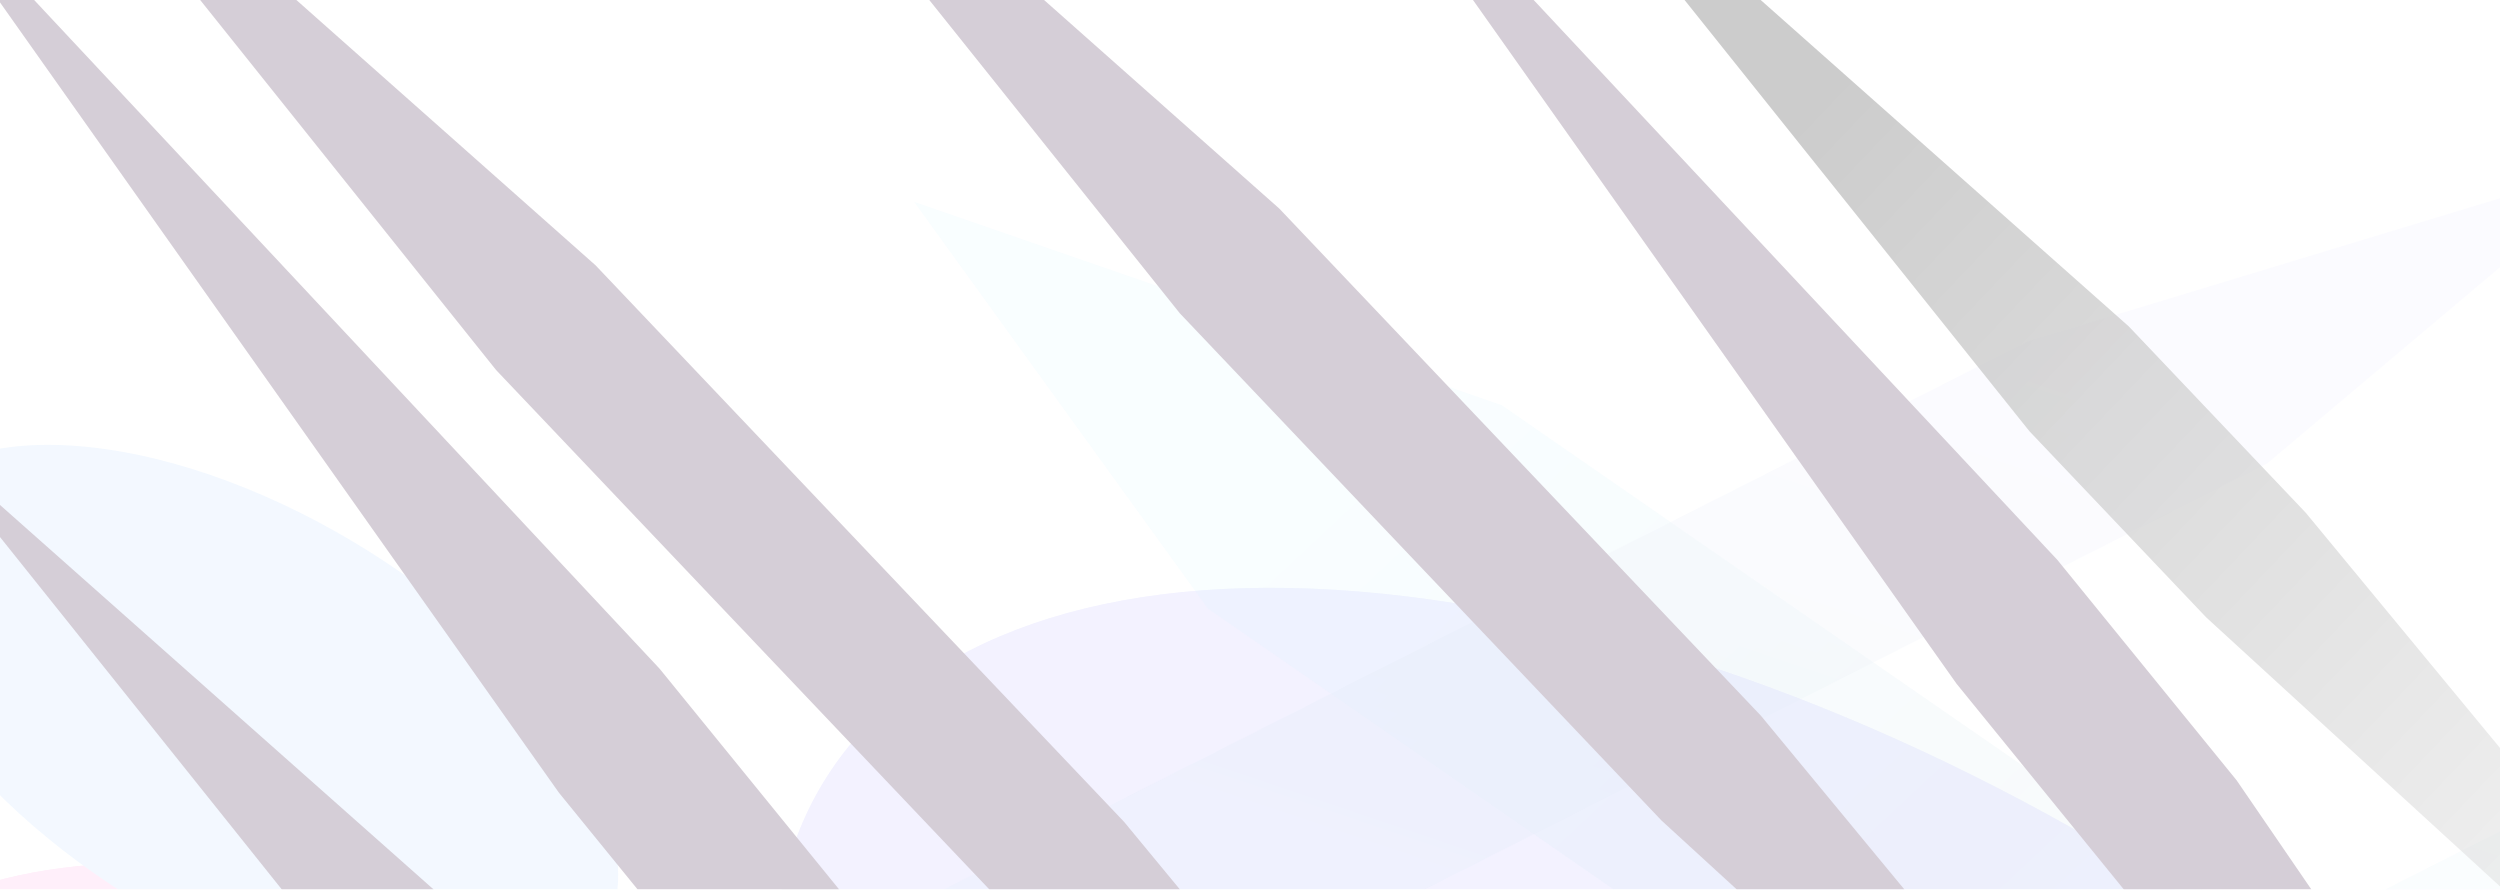 <svg width="1200" height="427" viewBox="0 0 1200 427" fill="none" xmlns="http://www.w3.org/2000/svg">
<g opacity="0.2">
<g opacity="0.4" filter="url(#filter0_f_62_1077)">
<g filter="url(#filter1_f_62_1077)">
<path d="M109.877 416.286C-78.874 397.274 -157.464 509.382 -65.641 666.687C26.183 823.992 253.64 966.925 442.398 985.937C631.155 1004.95 709.737 892.84 617.915 735.535C526.093 578.23 298.637 435.298 109.877 416.286Z" fill="#FF33BA"/>
</g>
<g filter="url(#filter2_f_62_1077)">
<path d="M109.877 416.286C-78.874 397.274 -157.464 509.382 -65.641 666.687C26.183 823.992 253.64 966.925 442.398 985.937C631.155 1004.95 709.737 892.84 617.915 735.535C526.093 578.23 298.637 435.298 109.877 416.286Z" fill="#FF33BA"/>
</g>
<g filter="url(#filter3_f_62_1077)">
<path d="M41.819 214.517C-46.237 205.648 -82.899 257.947 -40.066 331.329C2.78 404.713 108.876 471.392 196.939 480.261C284.995 489.13 321.654 436.831 278.819 363.447C235.983 290.064 129.874 223.386 41.819 214.517Z" fill="#5FA8FF"/>
</g>
<g filter="url(#filter4_f_62_1077)">
<path d="M699.824 289.782C438.584 247.711 305.839 384.073 403.328 594.355C500.816 804.636 791.625 1009.21 1052.86 1051.28C1314.1 1093.35 1446.85 956.992 1349.36 746.71C1251.87 536.427 961.064 331.854 699.824 289.782Z" fill="#5F57FF"/>
</g>
<g opacity="0.6" filter="url(#filter5_f_62_1077)">
<path d="M699.824 289.782C438.584 247.711 305.839 384.073 403.328 594.355C500.818 804.636 791.625 1009.21 1052.86 1051.28C1314.1 1093.35 1446.85 956.992 1349.36 746.71C1251.87 536.427 961.064 331.854 699.824 289.782Z" fill="#5F57FF"/>
</g>
</g>
<g opacity="0.4">
<g opacity="0.4" filter="url(#filter6_f_62_1077)">
<path d="M1108.7 658.132L1390.76 755.735L1249.73 560.53L720.868 194.518L438.808 96.915L579.838 292.122L1108.7 658.132Z" fill="url(#paint0_linear_62_1077)"/>
</g>
<g opacity="0.3" filter="url(#filter7_f_62_1077)">
<path d="M396.652 455.481L223.703 601.231L511.951 513.781L1088.45 222.28L1261.4 76.529L973.149 163.979L396.652 455.481Z" fill="url(#paint1_linear_62_1077)"/>
</g>
<g opacity="0.3" filter="url(#filter8_f_62_1077)">
<path d="M1434.34 397.173L1607.29 251.418L1319.04 338.871L742.547 630.385L569.599 776.141L857.846 688.688L1434.34 397.173Z" fill="url(#paint2_linear_62_1077)"/>
</g>
</g>
<g style="mix-blend-mode:overlay" filter="url(#filter9_f_62_1077)">
<path d="M987.506 268.722L616.696 -127.727L939.139 328.19L1025.2 434.006L1331.52 751.166L1073.57 374.539L987.506 268.722Z" fill="#2F0935"/>
</g>
<g style="mix-blend-mode:overlay" filter="url(#filter10_f_62_1077)">
<path d="M316.63 321.005L-54.177 -75.444L268.265 380.474L502.529 668.506L808.851 985.666L550.896 609.039L316.63 321.005Z" fill="#2F0935"/>
</g>
<g style="mix-blend-mode:overlay" filter="url(#filter11_f_62_1077)">
<path d="M823.332 721.629L452.523 325.18L774.967 781.096L861.029 886.914L1167.35 1204.07L909.396 827.445L823.332 721.629Z" fill="url(#paint3_linear_62_1077)"/>
</g>
<g style="mix-blend-mode:overlay" filter="url(#filter12_f_62_1077)">
<path d="M297.208 612.654L663.196 947.774L344.945 562.387L259.999 472.938L-42.333 204.842L212.262 523.207L297.208 612.654Z" fill="#2F0935"/>
</g>
<g style="mix-blend-mode:overlay" filter="url(#filter13_f_62_1077)">
<path d="M491.848 444.786L857.837 779.907L539.585 394.519L285.863 127.347L-16.47 -140.749L238.124 177.614L491.848 444.786Z" fill="#2F0935"/>
</g>
<g style="mix-blend-mode:overlay" filter="url(#filter14_f_62_1077)">
<path d="M797.538 393.861L1163.53 728.981L845.276 343.593L614.056 100.117L311.719 -167.979L566.319 150.386L797.538 393.861Z" fill="#2F0935"/>
</g>
<g style="mix-blend-mode:overlay" filter="url(#filter15_f_62_1077)">
<path d="M1059.02 296.385L1425.01 631.504L1106.76 246.116L1021.81 156.669L719.474 -111.427L974.075 206.936L1059.02 296.385Z" fill="url(#paint4_linear_62_1077)"/>
</g>
</g>
<defs>
<filter id="filter0_f_62_1077" x="-404.02" y="-86.463" width="2085.38" height="1445.37" filterUnits="userSpaceOnUse" color-interpolation-filters="sRGB">
<feFlood flood-opacity="0" result="BackgroundImageFix"/>
<feBlend mode="normal" in="SourceGraphic" in2="BackgroundImageFix" result="shape"/>
<feGaussianBlur stdDeviation="150" result="effect1_foregroundBlur_62_1077"/>
</filter>
<filter id="filter1_f_62_1077" x="-396.054" y="122.15" width="1344.38" height="1157.92" filterUnits="userSpaceOnUse" color-interpolation-filters="sRGB">
<feFlood flood-opacity="0" result="BackgroundImageFix"/>
<feBlend mode="normal" in="SourceGraphic" in2="BackgroundImageFix" result="shape"/>
<feGaussianBlur stdDeviation="146.017" result="effect1_foregroundBlur_62_1077"/>
</filter>
<filter id="filter2_f_62_1077" x="-396.054" y="122.15" width="1344.38" height="1157.92" filterUnits="userSpaceOnUse" color-interpolation-filters="sRGB">
<feFlood flood-opacity="0" result="BackgroundImageFix"/>
<feBlend mode="normal" in="SourceGraphic" in2="BackgroundImageFix" result="shape"/>
<feGaussianBlur stdDeviation="146.017" result="effect1_foregroundBlur_62_1077"/>
</filter>
<filter id="filter3_f_62_1077" x="-250.293" y="21.213" width="739.339" height="652.352" filterUnits="userSpaceOnUse" color-interpolation-filters="sRGB">
<feFlood flood-opacity="0" result="BackgroundImageFix"/>
<feBlend mode="normal" in="SourceGraphic" in2="BackgroundImageFix" result="shape"/>
<feGaussianBlur stdDeviation="96.162" result="effect1_foregroundBlur_62_1077"/>
</filter>
<filter id="filter4_f_62_1077" x="171.789" y="82.624" width="1409.11" height="1175.82" filterUnits="userSpaceOnUse" color-interpolation-filters="sRGB">
<feFlood flood-opacity="0" result="BackgroundImageFix"/>
<feBlend mode="normal" in="SourceGraphic" in2="BackgroundImageFix" result="shape"/>
<feGaussianBlur stdDeviation="99.769" result="effect1_foregroundBlur_62_1077"/>
</filter>
<filter id="filter5_f_62_1077" x="171.789" y="82.624" width="1409.11" height="1175.82" filterUnits="userSpaceOnUse" color-interpolation-filters="sRGB">
<feFlood flood-opacity="0" result="BackgroundImageFix"/>
<feBlend mode="normal" in="SourceGraphic" in2="BackgroundImageFix" result="shape"/>
<feGaussianBlur stdDeviation="99.769" result="effect1_foregroundBlur_62_1077"/>
</filter>
<filter id="filter6_f_62_1077" x="278.808" y="-63.085" width="1271.95" height="978.82" filterUnits="userSpaceOnUse" color-interpolation-filters="sRGB">
<feFlood flood-opacity="0" result="BackgroundImageFix"/>
<feBlend mode="normal" in="SourceGraphic" in2="BackgroundImageFix" result="shape"/>
<feGaussianBlur stdDeviation="80" result="effect1_foregroundBlur_62_1077"/>
</filter>
<filter id="filter7_f_62_1077" x="111.703" y="-35.471" width="1261.7" height="748.703" filterUnits="userSpaceOnUse" color-interpolation-filters="sRGB">
<feFlood flood-opacity="0" result="BackgroundImageFix"/>
<feBlend mode="normal" in="SourceGraphic" in2="BackgroundImageFix" result="shape"/>
<feGaussianBlur stdDeviation="56" result="effect1_foregroundBlur_62_1077"/>
</filter>
<filter id="filter8_f_62_1077" x="457.599" y="139.418" width="1261.69" height="748.723" filterUnits="userSpaceOnUse" color-interpolation-filters="sRGB">
<feFlood flood-opacity="0" result="BackgroundImageFix"/>
<feBlend mode="normal" in="SourceGraphic" in2="BackgroundImageFix" result="shape"/>
<feGaussianBlur stdDeviation="56" result="effect1_foregroundBlur_62_1077"/>
</filter>
<filter id="filter9_f_62_1077" x="562.696" y="-181.727" width="822.827" height="986.892" filterUnits="userSpaceOnUse" color-interpolation-filters="sRGB">
<feFlood flood-opacity="0" result="BackgroundImageFix"/>
<feBlend mode="normal" in="SourceGraphic" in2="BackgroundImageFix" result="shape"/>
<feGaussianBlur stdDeviation="27" result="effect1_foregroundBlur_62_1077"/>
</filter>
<filter id="filter10_f_62_1077" x="-108.177" y="-129.443" width="971.027" height="1169.11" filterUnits="userSpaceOnUse" color-interpolation-filters="sRGB">
<feFlood flood-opacity="0" result="BackgroundImageFix"/>
<feBlend mode="normal" in="SourceGraphic" in2="BackgroundImageFix" result="shape"/>
<feGaussianBlur stdDeviation="27" result="effect1_foregroundBlur_62_1077"/>
</filter>
<filter id="filter11_f_62_1077" x="398.523" y="271.18" width="822.827" height="986.892" filterUnits="userSpaceOnUse" color-interpolation-filters="sRGB">
<feFlood flood-opacity="0" result="BackgroundImageFix"/>
<feBlend mode="normal" in="SourceGraphic" in2="BackgroundImageFix" result="shape"/>
<feGaussianBlur stdDeviation="27" result="effect1_foregroundBlur_62_1077"/>
</filter>
<filter id="filter12_f_62_1077" x="-114.333" y="132.842" width="849.529" height="886.932" filterUnits="userSpaceOnUse" color-interpolation-filters="sRGB">
<feFlood flood-opacity="0" result="BackgroundImageFix"/>
<feBlend mode="normal" in="SourceGraphic" in2="BackgroundImageFix" result="shape"/>
<feGaussianBlur stdDeviation="36" result="effect1_foregroundBlur_62_1077"/>
</filter>
<filter id="filter13_f_62_1077" x="-88.47" y="-212.749" width="1018.31" height="1064.66" filterUnits="userSpaceOnUse" color-interpolation-filters="sRGB">
<feFlood flood-opacity="0" result="BackgroundImageFix"/>
<feBlend mode="normal" in="SourceGraphic" in2="BackgroundImageFix" result="shape"/>
<feGaussianBlur stdDeviation="36" result="effect1_foregroundBlur_62_1077"/>
</filter>
<filter id="filter14_f_62_1077" x="239.719" y="-239.979" width="995.808" height="1040.96" filterUnits="userSpaceOnUse" color-interpolation-filters="sRGB">
<feFlood flood-opacity="0" result="BackgroundImageFix"/>
<feBlend mode="normal" in="SourceGraphic" in2="BackgroundImageFix" result="shape"/>
<feGaussianBlur stdDeviation="36" result="effect1_foregroundBlur_62_1077"/>
</filter>
<filter id="filter15_f_62_1077" x="647.474" y="-183.427" width="849.534" height="886.931" filterUnits="userSpaceOnUse" color-interpolation-filters="sRGB">
<feFlood flood-opacity="0" result="BackgroundImageFix"/>
<feBlend mode="normal" in="SourceGraphic" in2="BackgroundImageFix" result="shape"/>
<feGaussianBlur stdDeviation="36" result="effect1_foregroundBlur_62_1077"/>
</filter>
<linearGradient id="paint0_linear_62_1077" x1="579.838" y1="292.122" x2="1026.7" y2="769.362" gradientUnits="userSpaceOnUse">
<stop stop-color="#33CFFF"/>
<stop offset="0.5" stop-color="#116B97"/>
<stop offset="1" stop-color="#33CFFF"/>
</linearGradient>
<linearGradient id="paint1_linear_62_1077" x1="973.149" y1="163.979" x2="820.205" y2="617.693" gradientUnits="userSpaceOnUse">
<stop stop-color="#5F57FF"/>
<stop offset="0.5" stop-color="#116B97"/>
<stop offset="1" stop-color="#33CFFF"/>
</linearGradient>
<linearGradient id="paint2_linear_62_1077" x1="857.845" y1="688.688" x2="1010.8" y2="234.96" gradientUnits="userSpaceOnUse">
<stop stop-color="#5F57FF"/>
<stop offset="0.5" stop-color="#116B97"/>
<stop offset="1" stop-color="#33CFFF"/>
</linearGradient>
<linearGradient id="paint3_linear_62_1077" x1="494.967" y1="377.367" x2="1304.34" y2="1035.65" gradientUnits="userSpaceOnUse">
<stop stop-opacity="0"/>
<stop offset="0.772"/>
</linearGradient>
<linearGradient id="paint4_linear_62_1077" x1="1383.12" y1="587.39" x2="685.228" y2="-75.367" gradientUnits="userSpaceOnUse">
<stop stop-opacity="0"/>
<stop offset="0.772"/>
</linearGradient>
</defs>
</svg>
